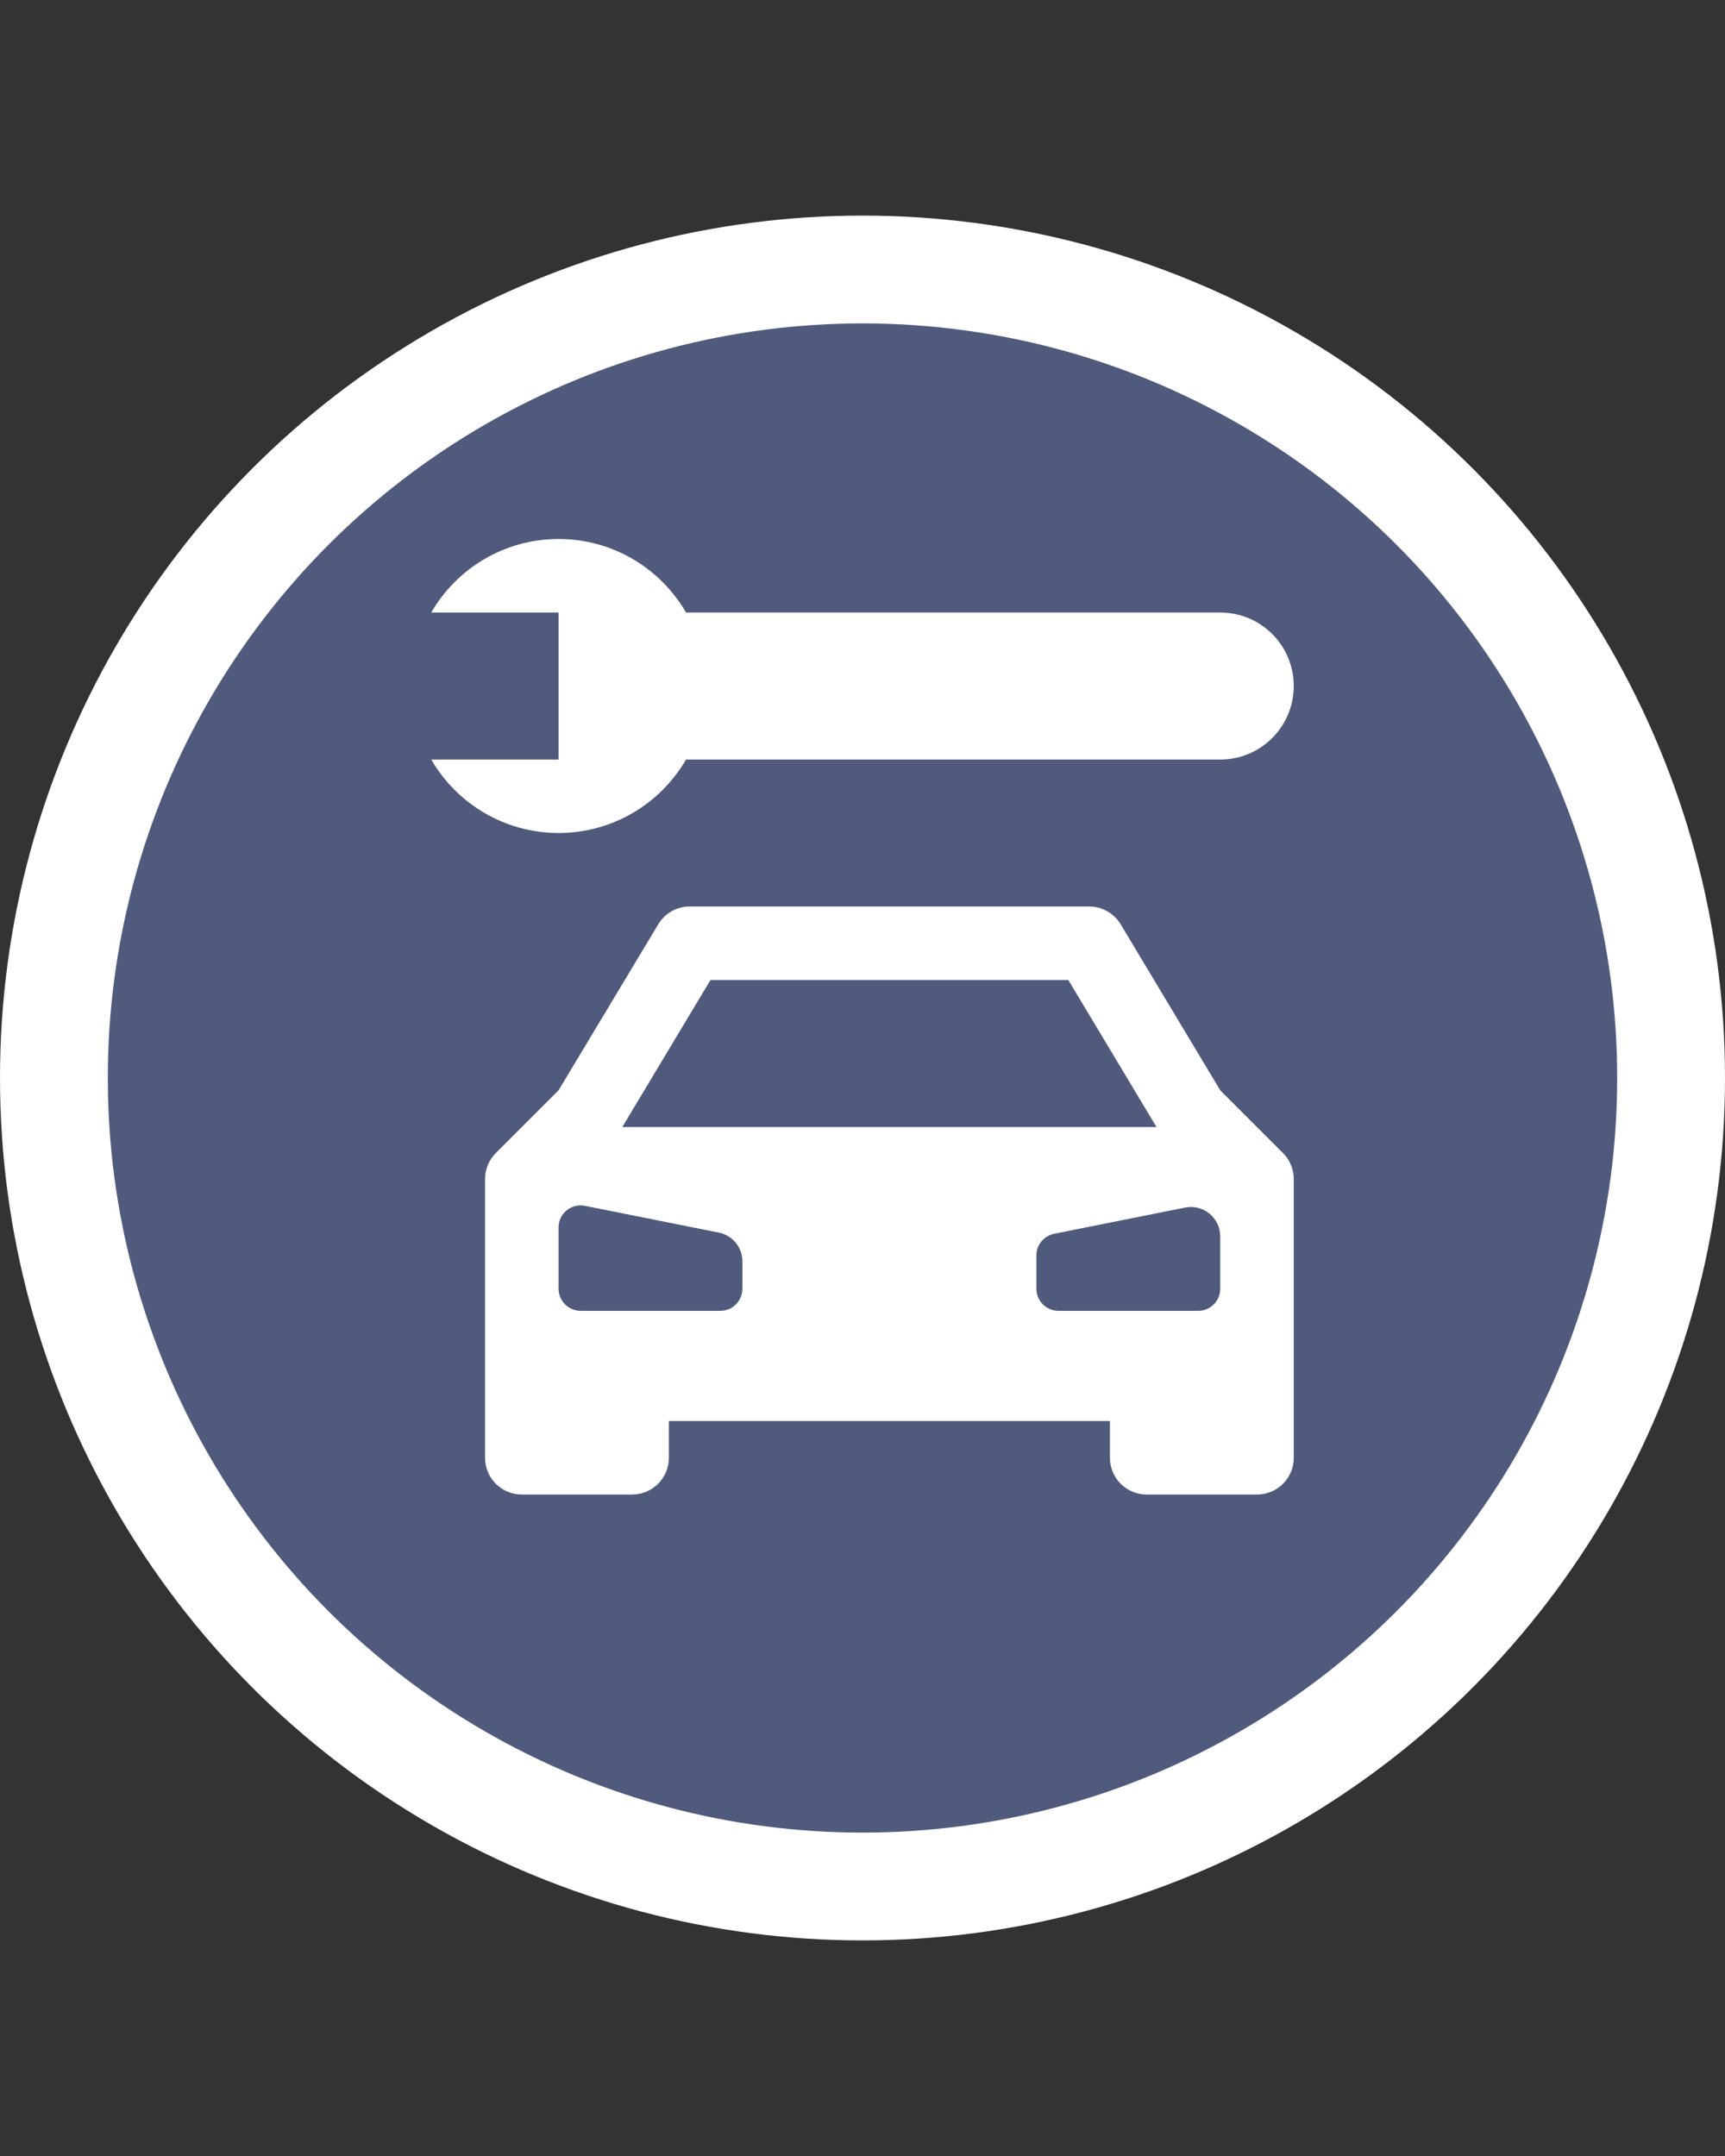 <svg width="16" height="20" viewBox="0 0 16 20" fill="none" xmlns="http://www.w3.org/2000/svg">
<rect x="0" y="0" width="16" height="20" fill="#333333" stroke="none"/>
<circle cx="8" cy="10" r="7.5" fill="#4F5A7D" stroke="white"/>
<path d="M5.181 7.727C5.686 7.727 6.127 7.453 6.363 7.046H11.318C11.695 7.046 12 6.74 12 6.364C12 5.987 11.695 5.682 11.318 5.682H6.363C6.127 5.274 5.686 5 5.181 5C4.677 5 4.236 5.274 4 5.682H5.181V7.046H4C4.236 7.453 4.677 7.727 5.181 7.727ZM4.599 10.696C4.535 10.76 4.499 10.847 4.499 10.937V13.523C4.499 13.712 4.652 13.864 4.84 13.864H5.863C6.051 13.864 6.204 13.712 6.204 13.523V13.182H10.295V13.523C10.295 13.712 10.448 13.864 10.636 13.864H11.659C11.847 13.864 12 13.712 12 13.523V10.937C12 10.847 11.964 10.76 11.9 10.696L11.318 10.114L10.395 8.575C10.333 8.472 10.222 8.409 10.102 8.409H6.397C6.277 8.409 6.166 8.472 6.105 8.575L5.181 10.114L4.599 10.696ZM10.727 10.455H5.772L6.59 9.091H9.909L10.727 10.455ZM6.886 11.701V11.955C6.886 12.068 6.794 12.16 6.681 12.16H5.386C5.273 12.16 5.181 12.068 5.181 11.955V11.386C5.181 11.257 5.299 11.16 5.426 11.186L6.667 11.434C6.794 11.459 6.886 11.571 6.886 11.701ZM11.318 11.47V11.955C11.318 12.068 11.227 12.16 11.114 12.16H9.818C9.705 12.16 9.613 12.068 9.613 11.955V11.645C9.613 11.548 9.682 11.464 9.778 11.445L10.992 11.202C11.161 11.168 11.318 11.297 11.318 11.47Z" fill="white"/>
</svg>
